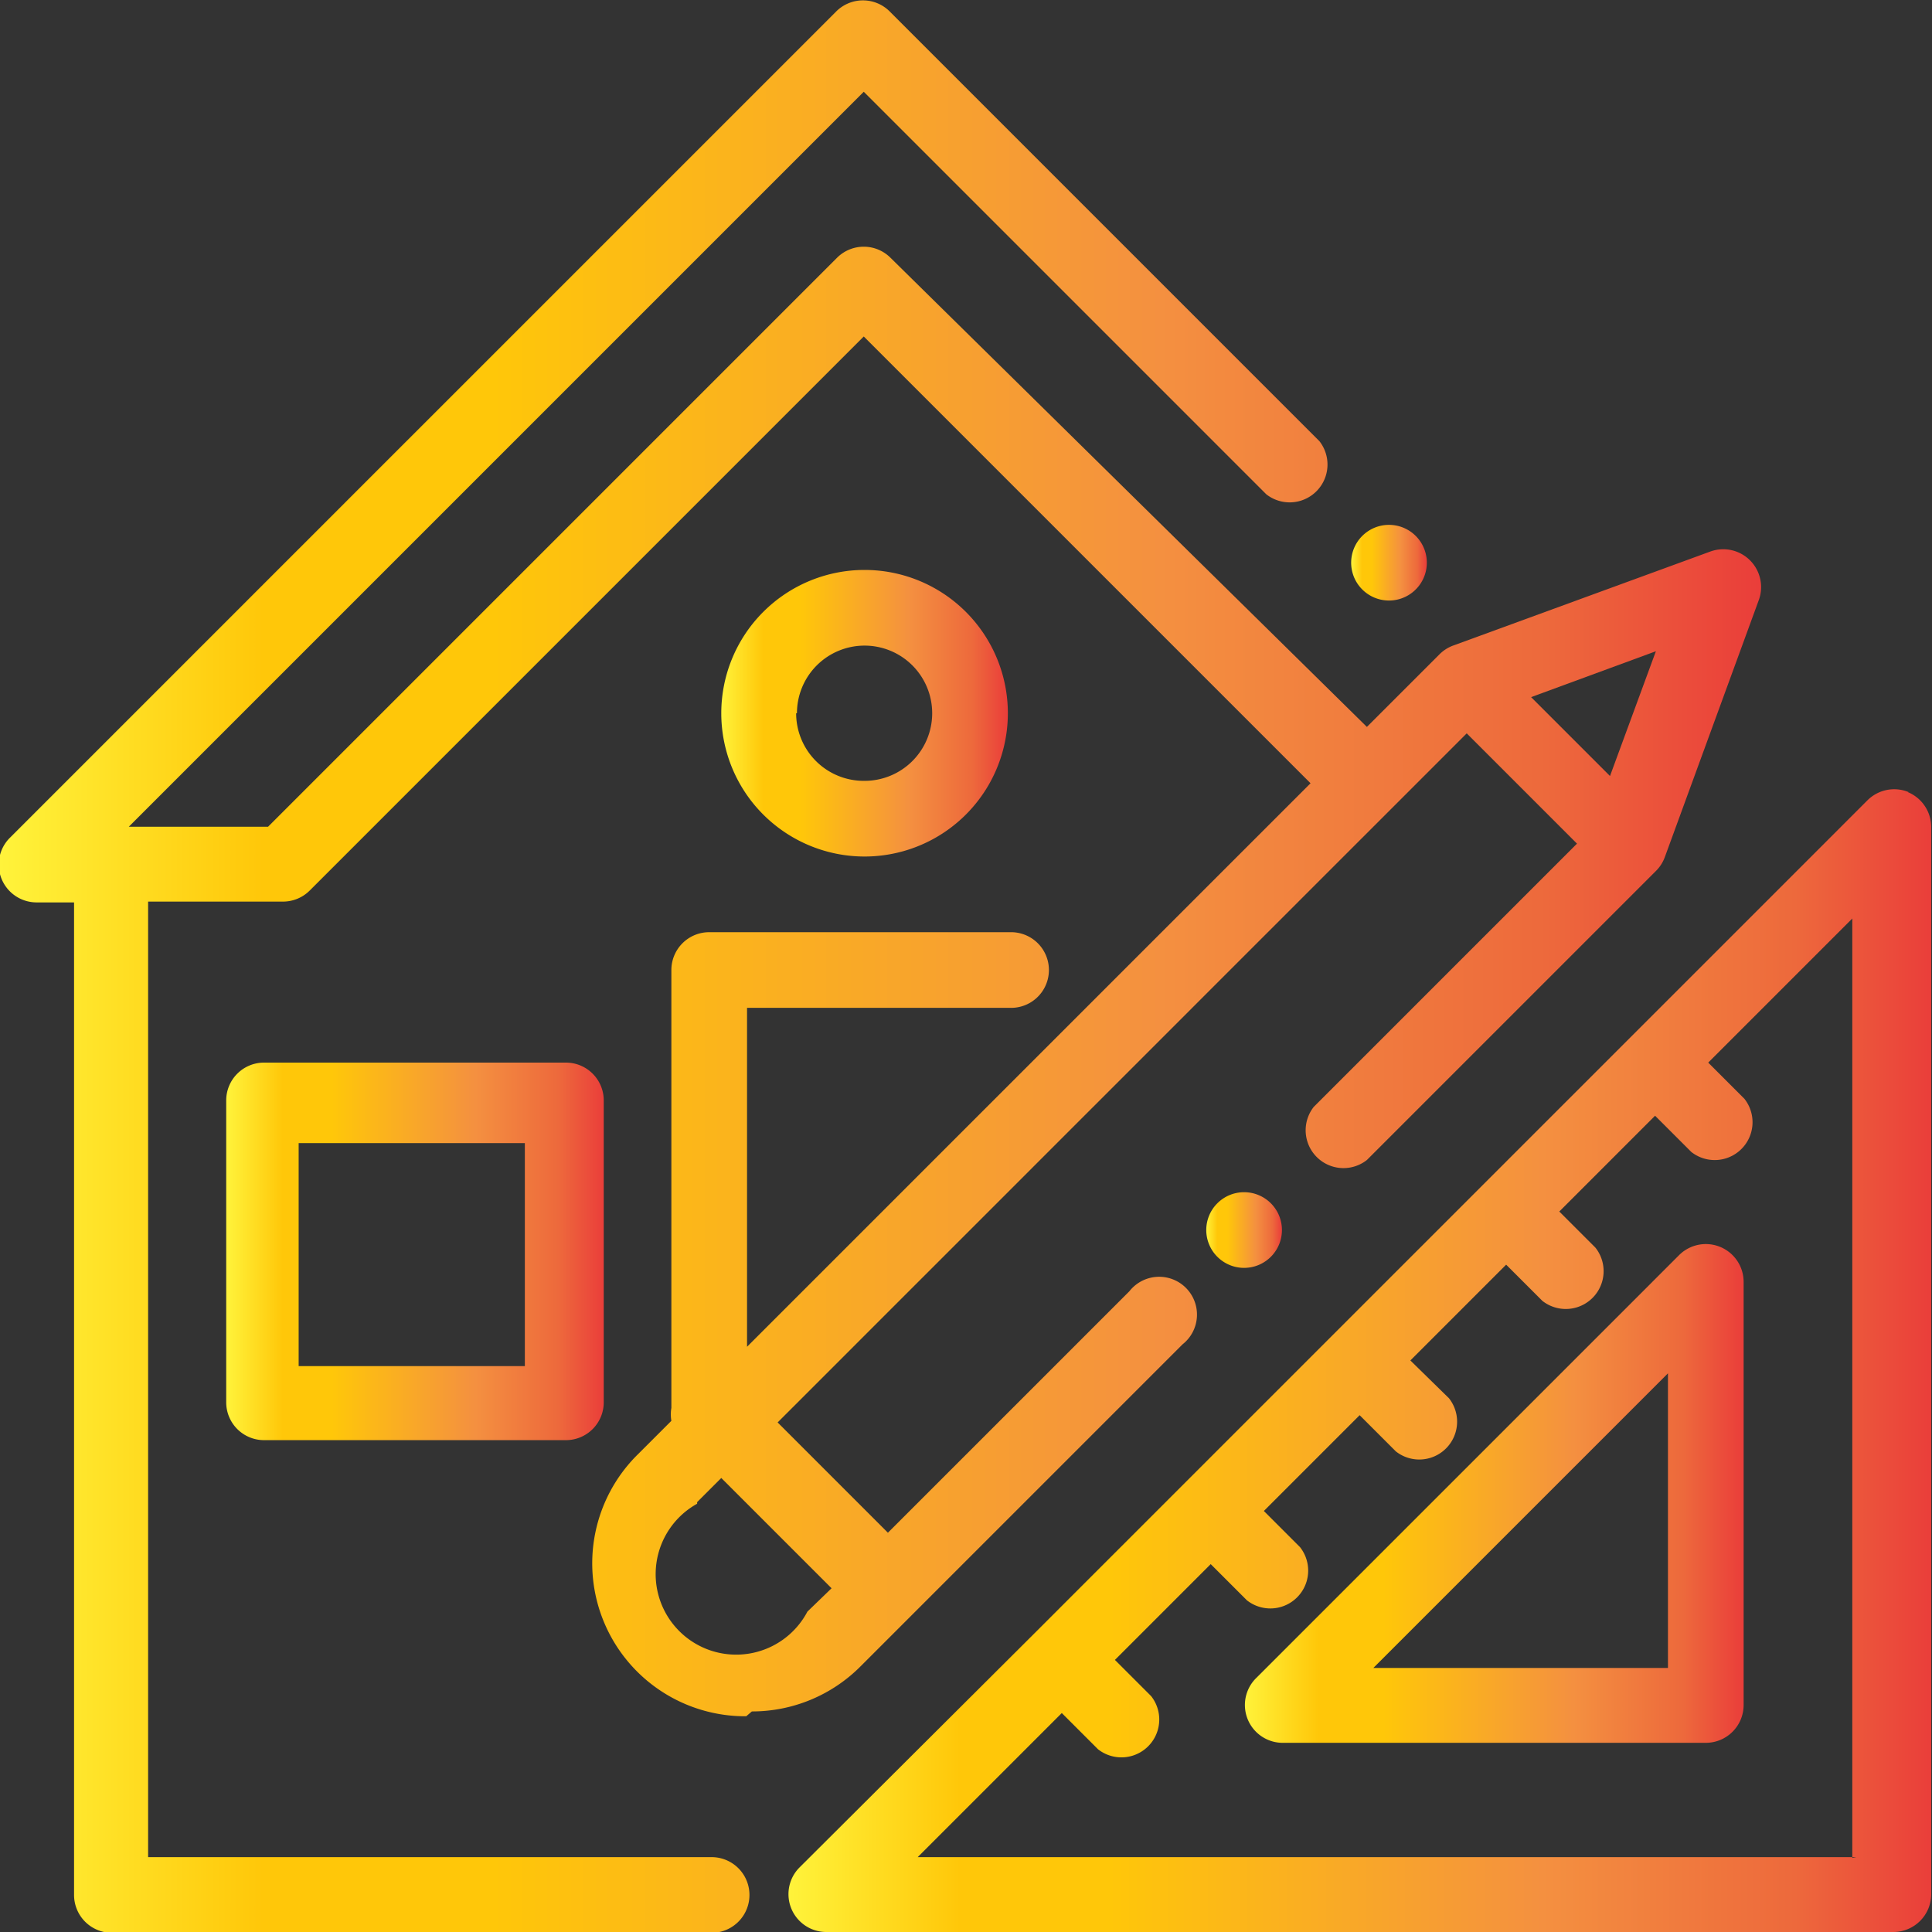 <svg id="_Layer_1" data-name="#Layer 1" xmlns="http://www.w3.org/2000/svg" xmlns:xlink="http://www.w3.org/1999/xlink" viewBox="0 0 24 24"><rect x="0" y="0" width="24" height="24" fill="#333333" stroke="none"/><defs><style>.cls-1,.cls-2,.cls-3,.cls-4,.cls-5,.cls-6,.cls-7{fill-rule:evenodd;}.cls-1{fill:url(#GradientFill_1);}.cls-2{fill:url(#GradientFill_1-2);}.cls-3{fill:url(#GradientFill_1-3);}.cls-4{fill:url(#GradientFill_1-4);}.cls-5{fill:url(#GradientFill_1-5);}.cls-6{fill:url(#GradientFill_1-6);}.cls-7{fill:url(#GradientFill_1-7);}</style><linearGradient id="GradientFill_1" x1="310.26" y1="238.79" x2="311.2" y2="238.79" gradientUnits="userSpaceOnUse"><stop offset="0" stop-color="#fff33b"/><stop offset="0.15" stop-color="#ffc709"/><stop offset="0.28" stop-color="#ffc709"/><stop offset="0.66" stop-color="#f49040"/><stop offset="0.88" stop-color="#ed693c"/><stop offset="1" stop-color="#ea3e3a"/></linearGradient><linearGradient id="GradientFill_1-2" x1="296.29" y1="247.37" x2="300.98" y2="247.37" xlink:href="#GradientFill_1"/><linearGradient id="GradientFill_1-3" x1="303.28" y1="248.7" x2="317.48" y2="248.7" xlink:href="#GradientFill_1"/><linearGradient id="GradientFill_1-4" x1="308.93" y1="250.36" x2="315.13" y2="250.36" xlink:href="#GradientFill_1"/><linearGradient id="GradientFill_1-5" x1="293.48" y1="243.8" x2="315.32" y2="243.8" xlink:href="#GradientFill_1"/><linearGradient id="GradientFill_1-6" x1="308.46" y1="247.08" x2="309.4" y2="247.08" xlink:href="#GradientFill_1"/><linearGradient id="GradientFill_1-7" x1="302.43" y1="240.66" x2="305.99" y2="240.66" xlink:href="#GradientFill_1"/></defs><title>architecture</title><path class="cls-1" d="M310.73,239.26a0.47,0.47,0,1,0-.33-0.14A0.47,0.47,0,0,0,310.73,239.26Z" transform="translate(-293.48 -231.8)"/><path class="cls-2" d="M300.51,245h-3.75a0.47,0.47,0,0,0-.47.47v3.75a0.47,0.47,0,0,0,.47.47h3.75a0.47,0.47,0,0,0,.47-0.47v-3.75a0.47,0.47,0,0,0-.47-0.47h0ZM300,248.77h-2.81V246H300v2.81Z" transform="translate(-293.48 -231.8)"/><path class="cls-3" d="M317.19,241.64a0.47,0.47,0,0,0-.51.1l-4.78,4.78h0l-5.57,5.57h0L303.41,255a0.47,0.47,0,0,0,.33.8H317a0.47,0.47,0,0,0,.47-0.47V242.07a0.47,0.47,0,0,0-.29-0.43h0Zm-0.65,13.23H304.88l1.79-1.79,0.45,0.45a0.47,0.47,0,0,0,.66-0.66l-0.45-.45,1.19-1.19,0.45,0.45a0.47,0.47,0,0,0,.66-0.66l-0.45-.45,1.19-1.19,0.45,0.45a0.47,0.47,0,0,0,.66-0.66L311,248.7l1.19-1.19,0.45,0.45a0.47,0.47,0,0,0,.66-0.66l-0.45-.45,1.19-1.19,0.45,0.45a0.47,0.47,0,0,0,.66-0.66l-0.45-.45,1.79-1.79v11.67Z" transform="translate(-293.48 -231.8)"/><path class="cls-4" d="M314.85,247.29a0.47,0.47,0,0,0-.51.1l-5.26,5.26a0.47,0.47,0,0,0,.33.8h5.26a0.47,0.47,0,0,0,.47-0.47v-5.26a0.47,0.47,0,0,0-.29-0.43h0Zm-0.65,5.23h-3.66l3.66-3.66v3.66Z" transform="translate(-293.48 -231.8)"/><path class="cls-5" d="M302.82,253.06a1.9,1.9,0,0,0,1.35-.56l4-4a0.47,0.47,0,1,0-.66-0.66l-3,3-1.37-1.37,8.56-8.56,1.37,1.37-3.27,3.27a0.47,0.47,0,0,0,.66.66l3.59-3.59a0.47,0.47,0,0,0,.11-0.17l1.17-3.2a0.47,0.47,0,0,0-.6-0.6l-3.2,1.17a0.47,0.47,0,0,0-.17.11l-0.9.9L304.54,235a0.47,0.47,0,0,0-.66,0l-7.07,7.07h-1.73l9.13-9.13,5,5a0.47,0.47,0,0,0,.66-0.66l-5.34-5.34a0.47,0.47,0,0,0-.66,0l-10.27,10.27a0.47,0.47,0,0,0,.33.8h0.47v12.33a0.47,0.47,0,0,0,.47.47h7.45a0.47,0.47,0,1,0,0-.94h-7V243H297a0.47,0.47,0,0,0,.33-0.14l6.88-6.88,5.55,5.55-7,7v-4.21h3.28a0.47,0.47,0,0,0,0-.94h-3.75a0.47,0.47,0,0,0-.47.47v5.44a0.47,0.47,0,0,0,0,.16l-0.42.42a1.9,1.9,0,0,0,1.35,3.25h0Zm10.68-11.6h0l-1-1,1.55-.57-0.57,1.55h0Zm-11.36,9h0l0.3-.3,1.37,1.37-0.3.29A1,1,0,1,1,302.14,250.48Z" transform="translate(-293.48 -231.8)"/><path class="cls-6" d="M308.6,246.75a0.47,0.47,0,1,0,.33-0.14A0.47,0.47,0,0,0,308.6,246.75Z" transform="translate(-293.48 -231.8)"/><path class="cls-7" d="M306,240.66a1.78,1.78,0,1,0-1.78,1.78,1.78,1.78,0,0,0,1.78-1.78h0Zm-2.62,0h0a0.84,0.84,0,1,1,.84.84A0.84,0.84,0,0,1,303.37,240.66Z" transform="translate(-293.48 -231.8)"/></svg>